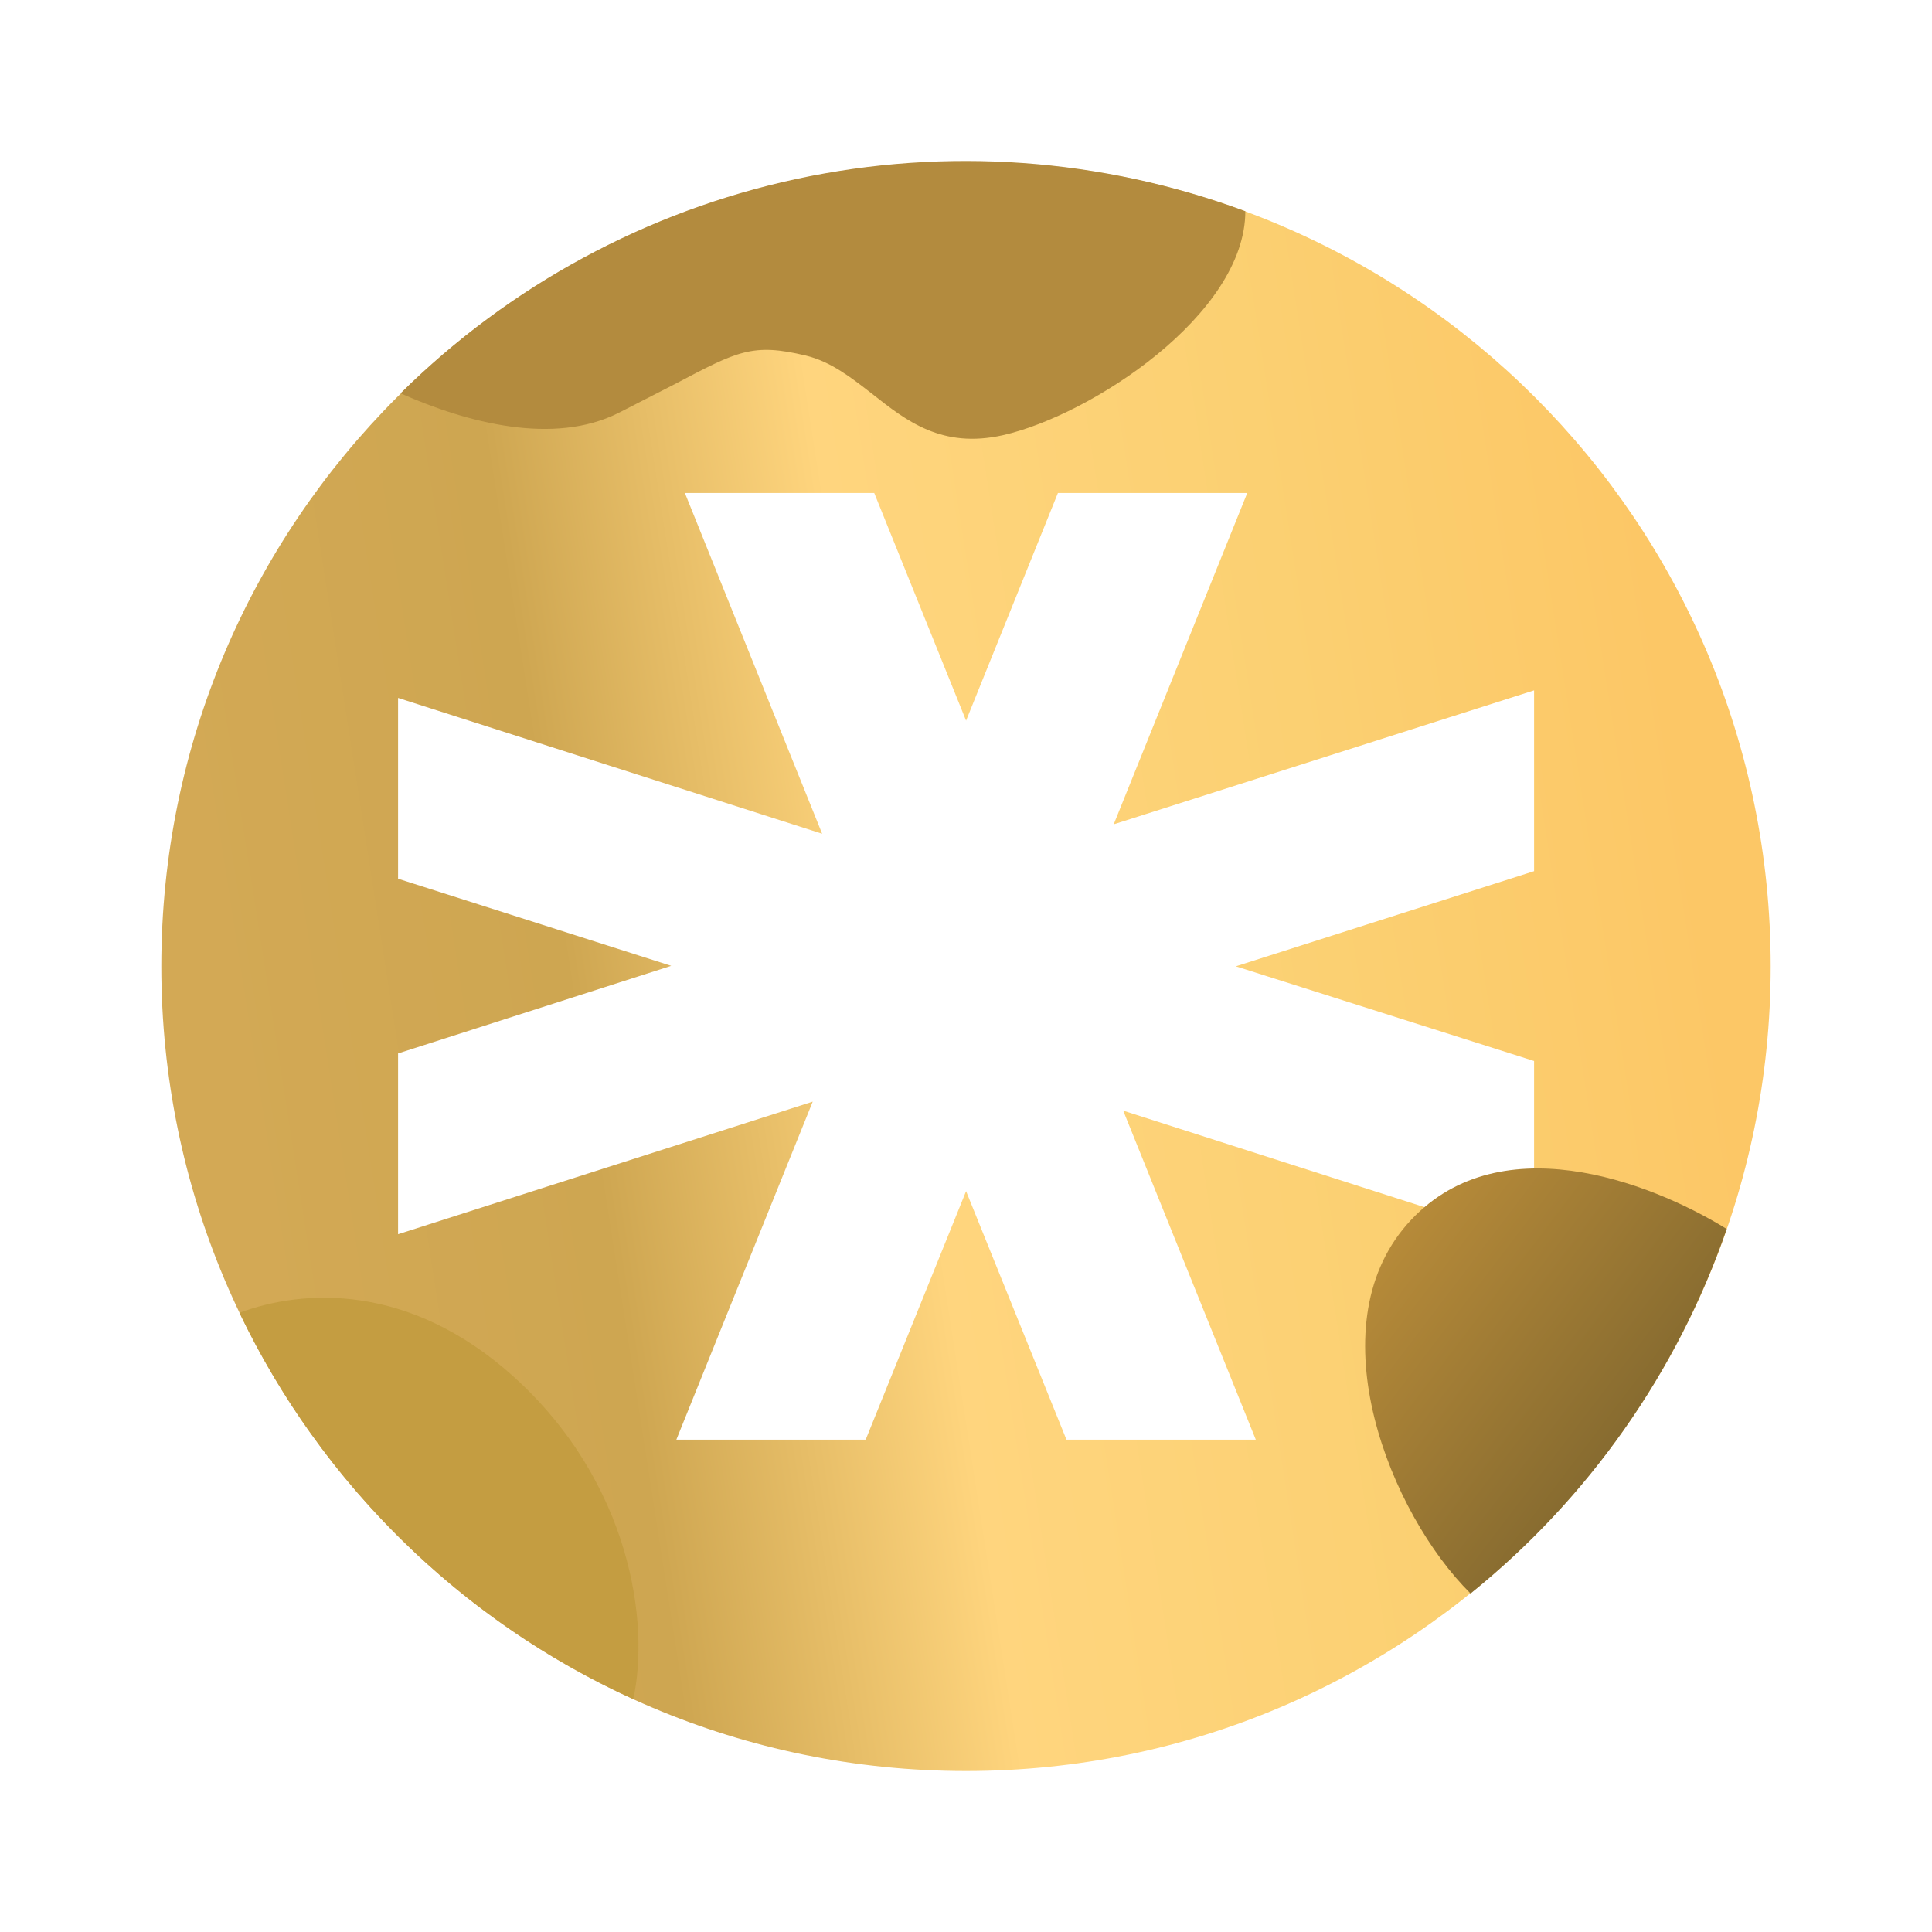 <svg width="24" height="24" viewBox="0 0 24 24" fill="none" xmlns="http://www.w3.org/2000/svg">
<path fill-rule="evenodd" clip-rule="evenodd" d="M21.996 12.004C21.996 17.524 17.521 22 12 22C6.479 22 2.004 17.524 2.004 12.004C2.004 6.483 6.479 2.007 12 2.007C17.521 2.007 21.996 6.483 21.996 12.004ZM13.142 6.124H15.494L13.835 10.24L19.057 8.576V10.822L15.352 12.004L19.057 13.18V15.432L13.953 13.797L15.6 17.884H13.248L12.001 14.797L10.754 17.884H8.402L10.096 13.685L4.945 15.332V13.086L8.338 11.998L4.945 10.916V8.67L10.213 10.357L8.508 6.124H10.86L12.001 8.952L13.142 6.124Z" fill="url(#paint0_linear_364_1954)"/>
<path d="M21.45 15.267C20.835 17.045 19.733 18.614 18.268 19.795C17.269 18.807 16.346 16.502 17.48 15.208C18.58 13.956 20.479 14.667 21.45 15.267Z" fill="url(#paint1_linear_364_1954)"/>
<path d="M7.867 21.106C5.724 20.13 3.993 18.431 2.975 16.308C3.763 16.014 5.08 15.931 6.38 17.101C7.838 18.419 8.073 20.165 7.867 21.106Z" fill="#C49D41"/>
<path d="M4.98 4.888C5.803 5.253 6.879 5.535 7.685 5.129L8.384 4.771C9.166 4.359 9.349 4.259 10.013 4.418C10.325 4.494 10.578 4.694 10.836 4.894C11.26 5.229 11.701 5.576 12.459 5.406C13.553 5.159 15.47 3.906 15.47 2.624C13.688 1.963 11.754 1.823 9.895 2.223C8.037 2.623 6.332 3.546 4.98 4.882V4.888Z" fill="#B38B3E"/>
<defs>
<linearGradient id="paint0_linear_364_1954" x1="2.621" y1="12.521" x2="20.92" y2="9.675" gradientUnits="userSpaceOnUse">
<stop stop-color="#D3A955"/>
<stop offset="0.24" stop-color="#CEA651"/>
<stop offset="0.46" stop-color="#FFD57E"/>
<stop offset="0.75" stop-color="#FBD072"/>
<stop offset="1" stop-color="#FCC766"/>
</linearGradient>
<linearGradient id="paint1_linear_364_1954" x1="16.957" y1="15.161" x2="21.138" y2="18.343" gradientUnits="userSpaceOnUse">
<stop stop-color="#BC8E3A"/>
<stop offset="1" stop-color="#79622D"/>
</linearGradient>
</defs>
</svg>

